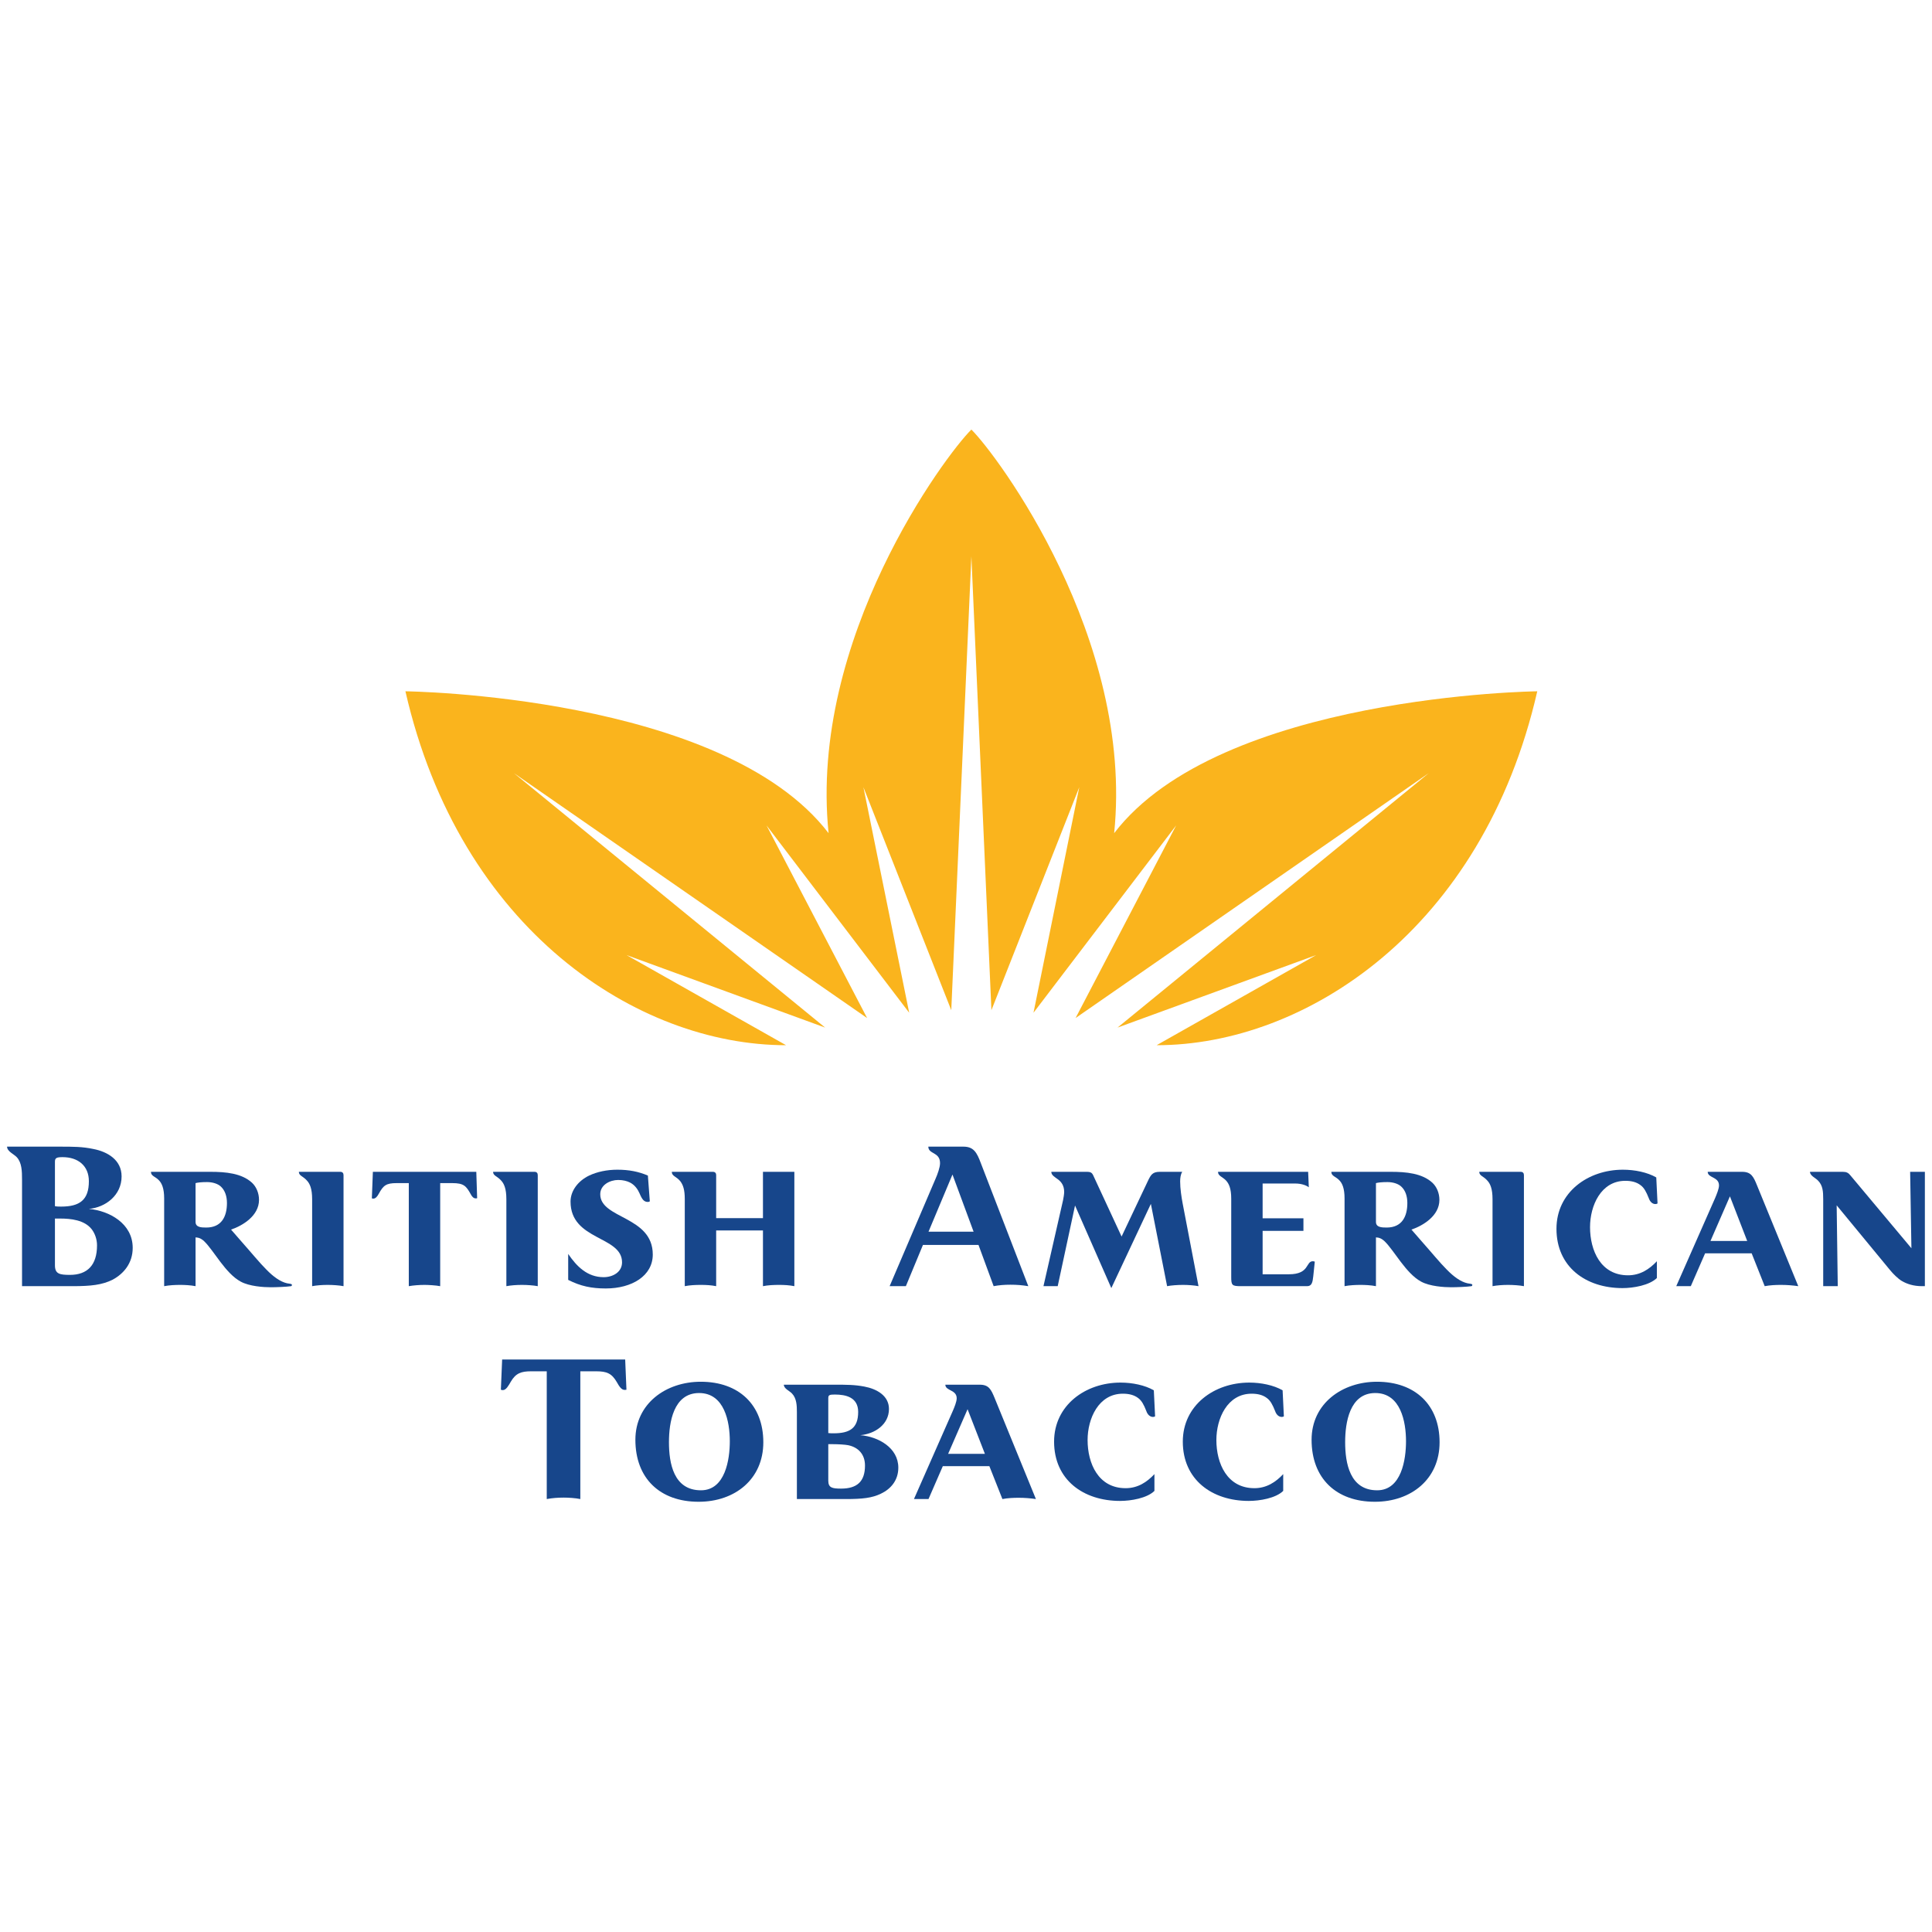 <?xml version="1.0" encoding="UTF-8"?>
<svg width="32px" height="32px" viewBox="0 0 32 32" version="1.1" xmlns="http://www.w3.org/2000/svg" xmlns:xlink="http://www.w3.org/1999/xlink">
    <!-- Generator: Sketch 49.1 (51147) - http://www.bohemiancoding.com/sketch -->
    <title>icons/underlying assets/otc stocks/ic-britishamericantobacco</title>
    <desc>Created with Sketch.</desc>
    <defs></defs>
    <g id="icons/underlying-assets/otc-stocks/ic-britishamericantobacco" stroke="none" stroke-width="1" fill="none" fill-rule="evenodd">
        <g id="British_American_Tobacco_logo" transform="translate(0, 7)" fill-rule="nonzero">
            <g id="g6120" transform="translate(0.049, 11.969)" fill="#17468B">
                <path d="M10.327,4.049 L10.306,3.549 L8.268,3.549 L8.247,4.049 C8.257,4.052 8.268,4.056 8.278,4.056 C8.335,4.056 8.374,3.98 8.413,3.914 C8.494,3.775 8.586,3.744 8.746,3.744 L9.007,3.744 L9.007,5.86 C9.099,5.843 9.191,5.836 9.29,5.836 C9.364,5.836 9.481,5.843 9.563,5.86 L9.563,3.744 L9.825,3.744 C10.001,3.744 10.083,3.778 10.168,3.924 C10.203,3.987 10.242,4.052 10.295,4.052 C10.306,4.052 10.316,4.052 10.327,4.049" id="path2033"></path>
                <path d="M12.039,4.903 C12.039,5.201 11.965,5.715 11.561,5.715 C11.108,5.715 11.031,5.267 11.031,4.917 C11.031,4.594 11.105,4.104 11.53,4.104 C11.951,4.104 12.039,4.58 12.039,4.903 Z M12.594,4.92 C12.594,4.299 12.188,3.917 11.558,3.917 C10.981,3.917 10.475,4.278 10.475,4.878 C10.475,5.517 10.882,5.905 11.522,5.905 C12.124,5.905 12.594,5.531 12.594,4.92 Z" id="path2037"></path>
                <path d="M14.278,5.305 C14.278,5.572 14.144,5.687 13.882,5.687 C13.734,5.687 13.67,5.673 13.67,5.555 L13.67,4.951 L13.741,4.951 C13.836,4.951 13.949,4.958 13.999,4.968 C14.169,5.003 14.278,5.121 14.278,5.305 Z M14.165,4.417 C14.165,4.691 14.02,4.771 13.758,4.771 C13.727,4.771 13.698,4.771 13.67,4.767 L13.67,4.188 C13.67,4.136 13.691,4.129 13.78,4.129 C13.96,4.129 14.165,4.174 14.165,4.417 Z M14.83,5.34 C14.83,5.01 14.498,4.826 14.2,4.802 C14.441,4.781 14.675,4.625 14.675,4.368 C14.675,4.146 14.47,4.035 14.268,3.997 C14.105,3.966 13.978,3.966 13.772,3.966 L12.934,3.966 C12.934,4.032 13.026,4.066 13.068,4.111 C13.146,4.191 13.15,4.313 13.15,4.42 L13.15,5.86 L13.963,5.86 C14.232,5.86 14.395,5.843 14.544,5.77 C14.703,5.694 14.83,5.552 14.83,5.34 Z" id="path2041"></path>
                <path d="M16.264,5.111 L15.655,5.111 L15.977,4.372 L16.264,5.111 Z M17.109,5.86 L16.427,4.191 C16.366,4.042 16.328,3.966 16.179,3.966 L15.609,3.966 C15.609,4.07 15.797,4.046 15.797,4.191 C15.797,4.247 15.758,4.341 15.733,4.399 L15.089,5.86 L15.33,5.86 L15.567,5.315 L16.338,5.315 L16.554,5.86 C16.642,5.843 16.738,5.839 16.823,5.839 C16.918,5.839 17.014,5.846 17.109,5.86 Z" id="path2045"></path>
                <path d="M19.083,4.49 L19.062,4.059 C18.913,3.973 18.705,3.931 18.51,3.931 C17.93,3.931 17.41,4.306 17.41,4.909 C17.41,5.541 17.894,5.891 18.503,5.891 C18.683,5.891 18.949,5.846 19.072,5.725 L19.072,5.447 C18.949,5.579 18.797,5.68 18.595,5.68 C18.142,5.68 17.965,5.27 17.965,4.882 C17.965,4.528 18.146,4.115 18.549,4.115 C18.651,4.115 18.736,4.136 18.804,4.188 C18.86,4.23 18.896,4.295 18.938,4.403 C18.959,4.465 19.002,4.5 19.048,4.5 C19.062,4.5 19.072,4.497 19.083,4.49" id="path2049"></path>
                <path d="M21.216,4.49 L21.195,4.059 C21.046,3.973 20.837,3.931 20.643,3.931 C20.062,3.931 19.542,4.306 19.542,4.909 C19.542,5.541 20.027,5.891 20.635,5.891 C20.816,5.891 21.082,5.846 21.205,5.725 L21.205,5.447 C21.082,5.579 20.929,5.68 20.728,5.68 C20.275,5.68 20.098,5.27 20.098,4.882 C20.098,4.528 20.278,4.115 20.682,4.115 C20.784,4.115 20.869,4.136 20.936,4.188 C20.993,4.23 21.028,4.295 21.071,4.403 C21.092,4.465 21.134,4.5 21.181,4.5 C21.195,4.5 21.205,4.497 21.216,4.49" id="path2053"></path>
                <path d="M23.239,4.903 C23.239,5.201 23.165,5.715 22.761,5.715 C22.309,5.715 22.231,5.267 22.231,4.917 C22.231,4.594 22.305,4.104 22.73,4.104 C23.151,4.104 23.239,4.58 23.239,4.903 Z M23.795,4.92 C23.795,4.299 23.388,3.917 22.758,3.917 C22.181,3.917 21.675,4.278 21.675,4.878 C21.675,5.517 22.082,5.905 22.723,5.905 C23.324,5.905 23.795,5.531 23.795,4.92 Z" id="path2057"></path>
                <path d="M1.558,1.658 C1.558,1.984 1.399,2.147 1.109,2.147 C0.935,2.147 0.861,2.13 0.861,1.987 L0.861,1.214 L0.946,1.214 C1.126,1.214 1.349,1.238 1.469,1.39 C1.523,1.46 1.558,1.557 1.558,1.658 Z M1.423,0.596 C1.423,0.908 1.268,1.016 0.964,1.016 C0.928,1.016 0.896,1.016 0.861,1.009 L0.861,0.273 C0.861,0.211 0.886,0.197 0.988,0.197 C1.243,0.197 1.423,0.339 1.423,0.596 Z M2.149,1.699 C2.149,1.297 1.763,1.085 1.423,1.054 C1.699,1.03 1.965,0.828 1.965,0.516 C1.965,0.242 1.731,0.107 1.498,0.062 C1.314,0.023 1.165,0.023 0.932,0.023 L0.068,0.023 C0.068,0.103 0.185,0.148 0.231,0.2 C0.312,0.291 0.316,0.426 0.316,0.575 L0.316,2.334 L1.151,2.334 C1.459,2.334 1.643,2.313 1.816,2.227 C1.997,2.13 2.149,1.956 2.149,1.699 Z" id="path2061"></path>
                <path d="M3.71,0.957 C3.71,1.179 3.622,1.363 3.367,1.363 C3.282,1.363 3.19,1.359 3.19,1.269 L3.19,0.627 C3.226,0.617 3.286,0.61 3.381,0.61 C3.473,0.61 3.562,0.638 3.611,0.686 C3.678,0.749 3.71,0.846 3.71,0.957 Z M4.786,2.313 C4.786,2.303 4.779,2.3 4.765,2.296 C4.743,2.293 4.726,2.289 4.704,2.286 C4.595,2.261 4.478,2.178 4.361,2.057 C4.252,1.949 4.114,1.779 3.954,1.599 L3.778,1.397 C3.972,1.331 4.241,1.168 4.241,0.905 C4.241,0.79 4.195,0.686 4.124,0.62 C3.954,0.464 3.689,0.44 3.438,0.44 L2.451,0.44 C2.451,0.513 2.525,0.516 2.585,0.582 C2.631,0.63 2.67,0.714 2.67,0.88 L2.67,2.334 C2.755,2.317 2.858,2.313 2.935,2.313 C3.006,2.313 3.105,2.317 3.19,2.334 L3.19,1.526 C3.24,1.529 3.279,1.54 3.335,1.592 C3.495,1.748 3.685,2.122 3.937,2.258 C4.082,2.338 4.322,2.352 4.436,2.352 C4.524,2.352 4.704,2.345 4.772,2.334 C4.782,2.331 4.786,2.324 4.786,2.313 Z" id="path2065"></path>
                <path d="M5.641,2.334 L5.641,0.495 C5.641,0.461 5.623,0.44 5.588,0.44 L4.901,0.44 C4.901,0.506 4.972,0.513 5.032,0.582 C5.082,0.634 5.121,0.717 5.121,0.894 L5.121,2.334 C5.195,2.32 5.287,2.313 5.379,2.313 C5.46,2.313 5.57,2.32 5.641,2.334" id="path2069"></path>
                <path d="M7.854,0.877 L7.84,0.44 L6.127,0.44 L6.11,0.88 C6.117,0.88 6.127,0.884 6.134,0.884 C6.173,0.884 6.202,0.846 6.226,0.801 C6.301,0.665 6.347,0.627 6.52,0.627 L6.722,0.627 L6.722,2.334 C6.8,2.32 6.899,2.313 6.984,2.313 C7.044,2.313 7.171,2.32 7.242,2.334 L7.242,0.627 L7.443,0.627 C7.634,0.627 7.673,0.676 7.748,0.811 C7.769,0.853 7.797,0.88 7.829,0.88 C7.84,0.88 7.847,0.88 7.854,0.877" id="path2073"></path>
                <path d="M8.858,2.334 L8.858,0.495 C8.858,0.461 8.84,0.44 8.805,0.44 L8.118,0.44 C8.118,0.506 8.189,0.513 8.249,0.582 C8.299,0.634 8.338,0.717 8.338,0.894 L8.338,2.334 C8.412,2.32 8.504,2.313 8.596,2.313 C8.677,2.313 8.787,2.32 8.858,2.334" id="path2077"></path>
                <path d="M10.763,1.81 C10.763,1.169 9.893,1.221 9.893,0.811 C9.893,0.655 10.056,0.575 10.19,0.575 C10.271,0.575 10.338,0.593 10.385,0.617 C10.466,0.658 10.515,0.731 10.544,0.797 C10.586,0.898 10.618,0.939 10.682,0.939 C10.692,0.939 10.703,0.936 10.714,0.929 L10.682,0.502 C10.526,0.436 10.37,0.405 10.176,0.405 C10.002,0.405 9.84,0.44 9.709,0.502 C9.528,0.589 9.401,0.752 9.401,0.933 C9.401,1.581 10.254,1.498 10.254,1.939 C10.254,2.102 10.101,2.185 9.949,2.185 C9.68,2.185 9.503,2.008 9.362,1.8 L9.362,2.23 C9.567,2.334 9.748,2.372 9.985,2.372 C10.416,2.372 10.763,2.164 10.763,1.81" id="path2081"></path>
                <path d="M13.108,2.334 L13.108,0.44 L12.588,0.44 L12.588,1.207 L11.813,1.207 L11.813,0.492 C11.813,0.464 11.796,0.44 11.76,0.44 L11.078,0.44 C11.078,0.513 11.155,0.516 11.219,0.596 C11.265,0.658 11.293,0.735 11.293,0.891 L11.293,2.334 C11.378,2.317 11.47,2.313 11.559,2.313 C11.644,2.313 11.728,2.317 11.813,2.334 L11.813,1.411 L12.588,1.411 L12.588,2.334 C12.673,2.317 12.765,2.313 12.854,2.313 C12.938,2.313 13.023,2.317 13.108,2.334" id="path2085"></path>
                <path d="M16.077,1.432 L15.33,1.432 L15.727,0.485 L16.077,1.432 Z M16.983,2.334 L16.197,0.297 C16.13,0.117 16.077,0.023 15.907,0.023 L15.327,0.023 C15.327,0.152 15.521,0.107 15.521,0.297 C15.521,0.367 15.479,0.481 15.447,0.554 L14.686,2.334 L14.955,2.334 L15.238,1.651 L16.158,1.651 L16.409,2.334 C16.498,2.317 16.586,2.31 16.685,2.31 C16.795,2.31 16.88,2.317 16.983,2.334 Z" id="path2089"></path>
                <path d="M19.802,2.334 L19.54,0.967 C19.519,0.856 19.498,0.717 19.498,0.599 C19.498,0.547 19.505,0.481 19.533,0.44 L19.162,0.44 C19.041,0.44 19.013,0.488 18.963,0.593 L18.528,1.512 L18.068,0.52 C18.04,0.454 18.022,0.44 17.948,0.44 L17.364,0.44 C17.364,0.495 17.417,0.523 17.478,0.568 C17.527,0.606 17.577,0.665 17.577,0.773 C17.577,0.808 17.566,0.874 17.559,0.908 L17.234,2.334 L17.47,2.334 L17.757,0.998 L18.358,2.366 L19.013,0.971 L19.282,2.334 C19.352,2.32 19.459,2.313 19.547,2.313 C19.629,2.313 19.728,2.32 19.802,2.334" id="path2093"></path>
                <path d="M21.728,1.928 C21.721,1.925 21.707,1.921 21.696,1.921 C21.575,1.921 21.646,2.137 21.3,2.137 L20.864,2.137 L20.864,1.418 L21.54,1.418 L21.54,1.21 L20.864,1.21 L20.864,0.634 L21.409,0.634 C21.494,0.634 21.579,0.658 21.629,0.696 L21.618,0.44 L20.125,0.44 C20.125,0.509 20.196,0.52 20.256,0.582 C20.305,0.634 20.344,0.714 20.344,0.884 L20.344,2.178 C20.344,2.32 20.355,2.334 20.507,2.334 L21.6,2.334 C21.678,2.334 21.692,2.272 21.703,2.168 L21.728,1.928" id="path2097"></path>
                <path d="M23.261,0.957 C23.261,1.179 23.173,1.363 22.918,1.363 C22.833,1.363 22.741,1.359 22.741,1.269 L22.741,0.627 C22.777,0.617 22.837,0.61 22.932,0.61 C23.024,0.61 23.113,0.638 23.162,0.686 C23.23,0.749 23.261,0.846 23.261,0.957 Z M24.337,2.313 C24.337,2.303 24.33,2.3 24.315,2.296 C24.294,2.293 24.277,2.289 24.255,2.286 C24.146,2.261 24.029,2.178 23.912,2.057 C23.803,1.949 23.665,1.779 23.505,1.599 L23.329,1.397 C23.523,1.331 23.792,1.168 23.792,0.905 C23.792,0.79 23.746,0.686 23.675,0.62 C23.505,0.464 23.24,0.44 22.989,0.44 L22.002,0.44 C22.002,0.513 22.076,0.516 22.136,0.582 C22.183,0.63 22.221,0.714 22.221,0.88 L22.221,2.334 C22.306,2.317 22.409,2.313 22.487,2.313 C22.557,2.313 22.656,2.317 22.741,2.334 L22.741,1.526 C22.791,1.529 22.83,1.54 22.886,1.592 C23.046,1.748 23.237,2.122 23.488,2.258 C23.633,2.338 23.873,2.352 23.987,2.352 C24.075,2.352 24.255,2.345 24.323,2.334 C24.333,2.331 24.337,2.324 24.337,2.313 Z" id="path2101"></path>
                <path d="M25.192,2.334 L25.192,0.495 C25.192,0.461 25.174,0.44 25.138,0.44 L24.452,0.44 C24.452,0.506 24.523,0.513 24.583,0.582 C24.633,0.634 24.672,0.717 24.672,0.894 L24.672,2.334 C24.746,2.32 24.838,2.313 24.93,2.313 C25.011,2.313 25.121,2.32 25.192,2.334" id="path2105"></path>
                <path d="M27.405,0.964 L27.384,0.533 C27.235,0.447 27.026,0.405 26.832,0.405 C26.251,0.405 25.731,0.78 25.731,1.384 C25.731,2.015 26.216,2.366 26.825,2.366 C27.005,2.366 27.27,2.32 27.394,2.199 L27.394,1.921 C27.27,2.053 27.118,2.154 26.916,2.154 C26.464,2.154 26.287,1.744 26.287,1.356 C26.287,1.002 26.467,0.589 26.871,0.589 C26.973,0.589 27.058,0.61 27.125,0.662 C27.182,0.704 27.217,0.769 27.26,0.877 C27.281,0.939 27.323,0.974 27.369,0.974 C27.384,0.974 27.394,0.971 27.405,0.964" id="path2109"></path>
                <path d="M28.89,1.585 L28.282,1.585 L28.604,0.846 L28.89,1.585 Z M29.736,2.334 L29.053,0.665 C28.993,0.516 28.954,0.44 28.805,0.44 L28.236,0.44 C28.236,0.544 28.423,0.52 28.423,0.665 C28.423,0.721 28.384,0.814 28.359,0.874 L27.715,2.334 L27.956,2.334 L28.193,1.79 L28.964,1.79 L29.18,2.334 C29.269,2.317 29.364,2.313 29.449,2.313 C29.545,2.313 29.64,2.32 29.736,2.334 Z" id="path2113"></path>
                <path d="M31.833,2.334 L31.833,0.44 L31.589,0.44 L31.61,1.706 L30.602,0.502 C30.567,0.457 30.535,0.44 30.475,0.44 L29.93,0.44 C29.93,0.506 30.022,0.54 30.064,0.586 C30.142,0.665 30.149,0.763 30.149,0.894 L30.149,2.334 L30.39,2.334 L30.372,0.995 L31.253,2.064 C31.306,2.13 31.391,2.213 31.451,2.248 C31.54,2.3 31.649,2.334 31.787,2.334 L31.833,2.334" id="path2117"></path>
            </g>
            <path d="M16.089,2.213 L15.756,9.732 L14.301,6.039 L15.059,9.774 L12.696,6.671 L14.362,9.862 L8.513,5.806 L13.667,10.02 L10.377,8.819 L13.02,10.312 C10.562,10.312 7.619,8.405 6.715,4.45 C6.715,4.45 11.969,4.509 13.724,6.8 C13.393,3.573 15.665,0.531 16.089,0.115 C16.512,0.531 18.784,3.573 18.454,6.8 C20.208,4.509 25.462,4.45 25.462,4.45 C24.558,8.405 21.615,10.312 19.157,10.312 L21.8,8.819 L18.51,10.02 L23.664,5.806 L17.815,9.862 L19.481,6.671 L17.118,9.774 L17.876,6.039 L16.421,9.732 L16.089,2.213" id="path2121" fill="#FAB41D"></path>
        </g>
    </g>
</svg>